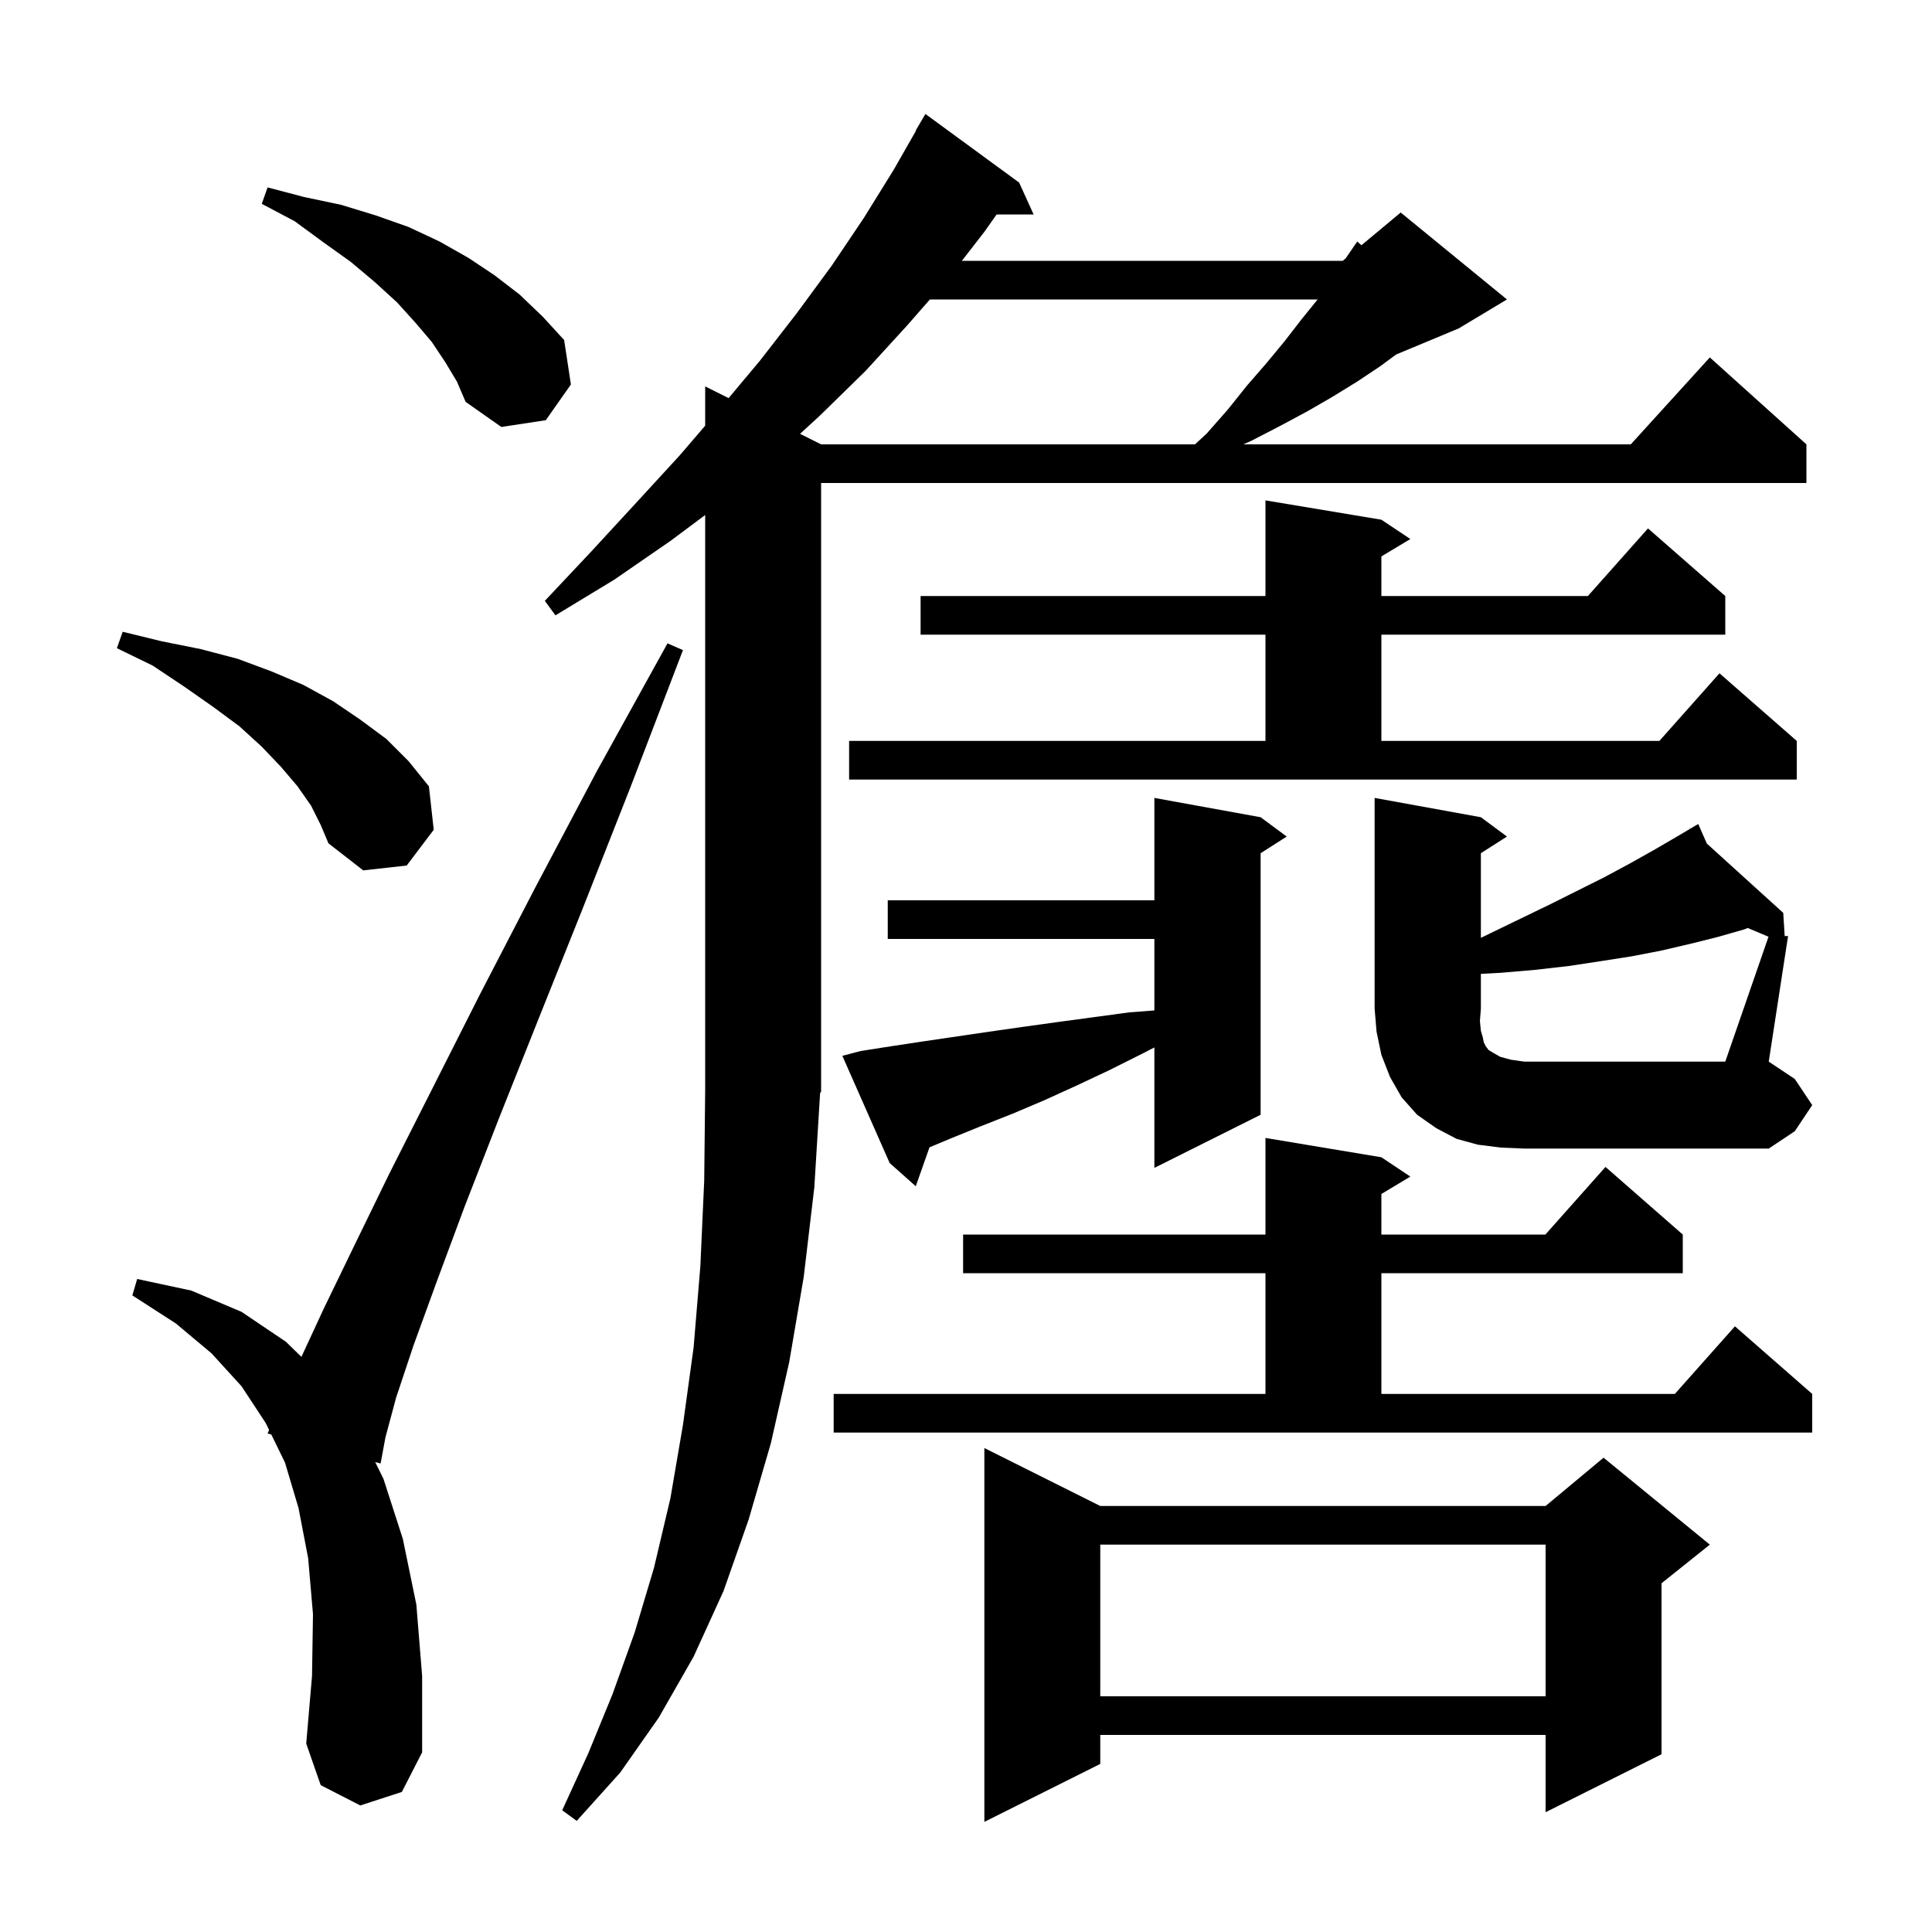 <svg xmlns="http://www.w3.org/2000/svg" xmlns:xlink="http://www.w3.org/1999/xlink" version="1.1" baseProfile="full" viewBox="0 0 200 200" width="200" height="200">
<g fill="black">
<path d="M 113.9 155.9 L 160.0 155.9 L 166.0 150.9 L 177.0 159.9 L 172.0 163.9 L 172.0 181.6 L 160.0 187.6 L 160.0 179.6 L 113.9 179.6 L 113.9 182.6 L 101.9 188.6 L 101.9 149.9 Z M 84.3 122.9 L 83.2 132.2 L 81.7 141.0 L 79.8 149.4 L 77.5 157.3 L 74.9 164.7 L 71.8 171.5 L 68.2 177.8 L 64.2 183.5 L 59.7 188.5 L 58.2 187.4 L 60.9 181.5 L 63.4 175.4 L 65.7 169.0 L 67.7 162.3 L 69.4 155.1 L 70.7 147.5 L 71.8 139.5 L 72.5 131.1 L 72.9 122.2 L 73.0 112.8 L 73.0 53.316 L 69.4 56.0 L 63.6 60.0 L 57.5 63.7 L 56.4 62.2 L 61.2 57.1 L 65.9 52.0 L 70.4 47.1 L 73.0 44.067 L 73.0 40.0 L 75.426 41.213 L 78.7 37.3 L 82.5 32.4 L 86.1 27.5 L 89.4 22.6 L 92.5 17.6 L 94.833 13.517 L 94.8 13.5 L 95.8 11.8 L 105.5 18.9 L 107.0 22.2 L 103.171 22.2 L 101.9 24.0 L 99.573 27.0 L 139.0 27.0 L 139.306 26.745 L 140.5 25.0 L 140.936 25.387 L 145.0 22.0 L 156.0 31.0 L 151.0 34.0 L 144.528 36.697 L 142.9 37.9 L 140.5 39.5 L 137.9 41.1 L 135.3 42.6 L 132.5 44.1 L 129.6 45.6 L 128.714 46.0 L 168.818 46.0 L 177.0 37.0 L 187.0 46.0 L 187.0 50.0 L 85.0 50.0 L 85.0 113.0 L 84.897 113.155 Z M 37.3 186.9 L 33.2 184.8 L 31.7 180.5 L 32.3 173.5 L 32.4 167.1 L 31.9 161.3 L 30.9 156.1 L 29.5 151.4 L 28.087 148.502 L 27.7 148.4 L 27.857 148.031 L 27.5 147.3 L 25.0 143.5 L 21.9 140.1 L 18.2 137.0 L 13.7 134.1 L 14.2 132.4 L 19.8 133.6 L 25.0 135.8 L 29.6 138.9 L 31.202 140.463 L 33.5 135.5 L 36.6 129.1 L 40.3 121.5 L 44.7 112.8 L 49.7 102.9 L 55.4 91.9 L 61.8 79.8 L 69.1 66.6 L 70.7 67.3 L 65.3 81.4 L 60.3 94.1 L 55.7 105.6 L 51.6 115.9 L 48.1 124.9 L 45.2 132.7 L 42.8 139.3 L 41.0 144.7 L 39.9 148.8 L 39.4 151.5 L 38.842 151.352 L 39.7 153.1 L 41.7 159.3 L 43.1 166.1 L 43.7 173.5 L 43.7 181.4 L 41.6 185.5 Z M 113.9 159.9 L 113.9 175.6 L 160.0 175.6 L 160.0 159.9 Z M 86.3 144.3 L 131.0 144.3 L 131.0 131.8 L 99.7 131.8 L 99.7 127.8 L 131.0 127.8 L 131.0 117.8 L 143.0 119.8 L 146.0 121.8 L 143.0 123.6 L 143.0 127.8 L 159.978 127.8 L 166.2 120.8 L 174.2 127.8 L 174.2 131.8 L 143.0 131.8 L 143.0 144.3 L 173.378 144.3 L 179.6 137.3 L 187.6 144.3 L 187.6 148.3 L 86.3 148.3 Z M 89.1 108.8 L 92.3 108.3 L 95.6 107.8 L 102.4 106.8 L 105.9 106.3 L 109.5 105.8 L 116.9 104.8 L 119.5 104.6 L 119.5 97.2 L 91.9 97.2 L 91.9 93.2 L 119.5 93.2 L 119.5 82.6 L 130.5 84.6 L 133.2 86.6 L 130.5 88.323 L 130.5 115.4 L 119.5 120.9 L 119.5 108.431 L 118.2 109.1 L 114.8 110.8 L 111.4 112.4 L 108.1 113.9 L 104.8 115.3 L 101.5 116.6 L 98.3 117.9 L 96.222 118.771 L 94.8 122.8 L 92.1 120.4 L 87.2 109.3 Z M 183.075 96.972 L 180.921 96.064 L 180.6 96.2 L 177.8 97.0 L 175.0 97.7 L 172.0 98.4 L 168.9 99.0 L 165.7 99.5 L 162.4 100.0 L 158.9 100.4 L 155.4 100.7 L 153.3 100.814 L 153.3 104.4 L 153.2 105.7 L 153.3 106.7 L 153.5 107.4 L 153.6 107.9 L 153.8 108.3 L 154.1 108.7 L 154.6 109.0 L 155.3 109.4 L 156.4 109.7 L 157.8 109.9 L 178.6 109.9 Z M 32.2 83.4 L 30.8 81.4 L 29.1 79.4 L 27.1 77.3 L 24.8 75.2 L 22.1 73.2 L 19.1 71.1 L 15.8 68.9 L 12.1 67.1 L 12.7 65.4 L 16.8 66.4 L 20.8 67.2 L 24.6 68.2 L 28.1 69.5 L 31.4 70.9 L 34.5 72.6 L 37.3 74.5 L 40.0 76.5 L 42.3 78.8 L 44.4 81.4 L 44.9 85.9 L 42.1 89.6 L 37.6 90.1 L 34.0 87.3 L 33.2 85.4 Z M 87.9 76.7 L 131.0 76.7 L 131.0 65.7 L 95.3 65.7 L 95.3 61.7 L 131.0 61.7 L 131.0 51.8 L 143.0 53.8 L 146.0 55.8 L 143.0 57.6 L 143.0 61.7 L 164.378 61.7 L 170.6 54.7 L 178.6 61.7 L 178.6 65.7 L 143.0 65.7 L 143.0 76.7 L 171.778 76.7 L 178.0 69.7 L 186.0 76.7 L 186.0 80.7 L 87.9 80.7 Z M 93.9 33.7 L 89.6 38.4 L 84.9 43.0 L 82.82 44.91 L 85.0 46.0 L 123.704 46.0 L 124.9 44.9 L 127.1 42.4 L 129.1 39.9 L 131.1 37.6 L 133.0 35.3 L 134.7 33.1 L 136.4 31.0 L 96.263 31.0 Z M 46.1 37.5 L 44.7 35.4 L 43.0 33.4 L 41.1 31.3 L 38.8 29.2 L 36.3 27.1 L 33.5 25.1 L 30.5 22.9 L 27.1 21.1 L 27.7 19.4 L 31.5 20.4 L 35.3 21.2 L 38.9 22.3 L 42.3 23.5 L 45.5 25.0 L 48.5 26.7 L 51.2 28.5 L 53.8 30.5 L 56.2 32.8 L 58.4 35.2 L 59.1 39.8 L 56.5 43.5 L 51.9 44.2 L 48.2 41.6 L 47.3 39.5 Z M 187.6 114.4 L 185.8 117.1 L 183.1 118.9 L 157.8 118.9 L 155.4 118.8 L 153.0 118.5 L 150.8 117.9 L 148.7 116.8 L 146.7 115.4 L 145.1 113.6 L 143.9 111.5 L 143.0 109.2 L 142.5 106.8 L 142.3 104.4 L 142.3 82.6 L 153.3 84.6 L 156.0 86.6 L 153.3 88.323 L 153.3 97.085 L 154.3 96.6 L 160.5 93.6 L 166.1 90.8 L 168.7 89.4 L 171.2 88.0 L 173.6 86.6 L 174.954 85.8 L 174.9 85.7 L 174.988 85.78 L 175.8 85.3 L 176.692 87.326 L 184.6 94.5 L 184.75 96.9 L 185.1 96.9 L 183.1 109.9 L 185.8 111.7 Z " />
</g>
</svg>
